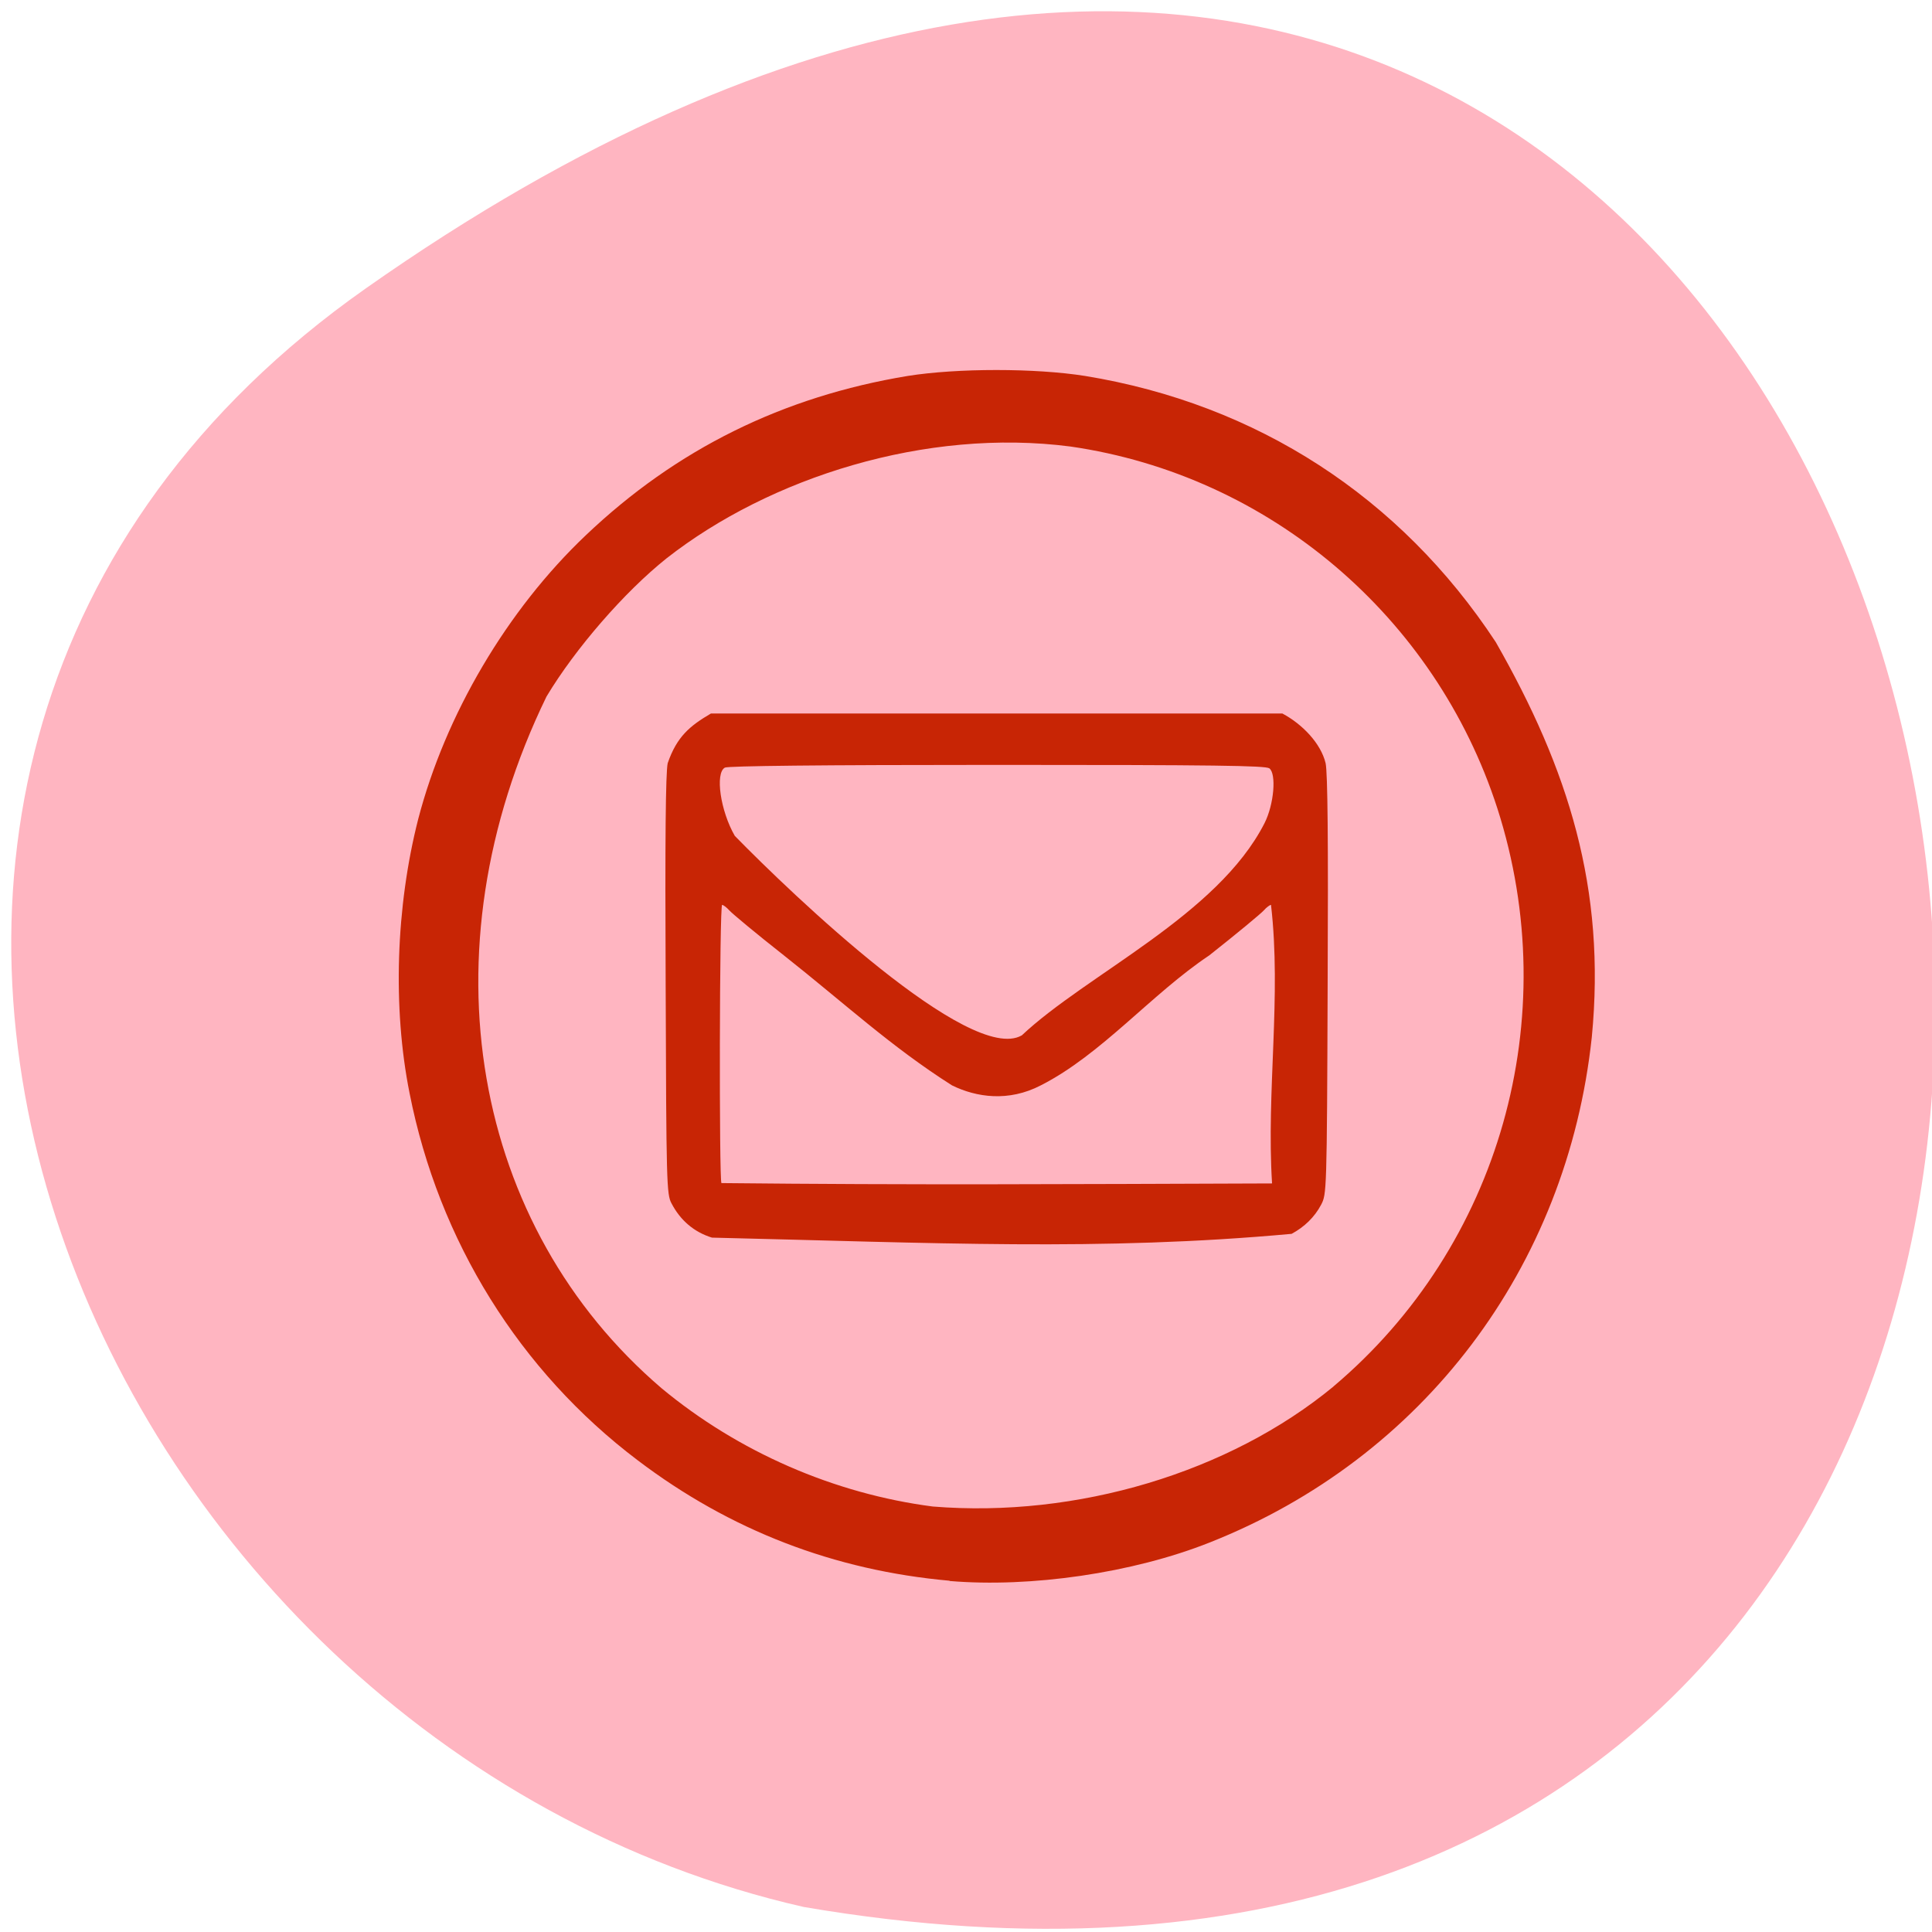 <svg xmlns="http://www.w3.org/2000/svg" viewBox="0 0 22 22"><path d="m 4.164 3.285 c 19.508 -13.727 25.719 21.973 4.988 18.43 c -8.246 -1.875 -12.805 -12.93 -4.988 -18.43" fill="#ffb5c1"/><path d="m 10.813 18 c -1.313 -0.117 -2.5 -0.574 -3.551 -1.371 c -1.344 -1.016 -2.266 -2.496 -2.598 -4.18 c -0.195 -0.973 -0.156 -2.125 0.098 -3.121 c 0.309 -1.188 1.012 -2.383 1.91 -3.234 c 1.031 -0.98 2.242 -1.578 3.664 -1.813 c 0.566 -0.09 1.453 -0.09 2.02 0 c 1.957 0.32 3.59 1.379 4.676 3.03 c 0.828 1.449 1.258 2.809 1.094 4.5 c -0.281 2.625 -1.922 4.793 -4.352 5.754 c -0.875 0.348 -2.039 0.516 -2.961 0.438 m 4.371 -2.215 c 1.895 -1.598 2.633 -4.199 1.867 -6.582 c -0.707 -2.188 -2.598 -3.793 -4.859 -4.121 c -1.648 -0.215 -3.426 0.352 -4.602 1.273 c -0.48 0.383 -1.039 1.027 -1.367 1.574 c -1.422 2.926 -0.836 6.04 1.309 7.875 c 0.875 0.727 1.969 1.203 3.09 1.348 c 1.641 0.133 3.375 -0.387 4.563 -1.367 m -7.078 -1.695 c -0.203 -0.063 -0.359 -0.195 -0.461 -0.391 c -0.055 -0.102 -0.059 -0.23 -0.066 -2.48 c -0.008 -1.672 0 -2.422 0.023 -2.531 c 0.105 -0.305 0.254 -0.426 0.492 -0.566 h 6.508 c 0.227 0.121 0.438 0.34 0.492 0.566 c 0.023 0.109 0.031 0.859 0.023 2.531 c -0.008 2.367 -0.012 2.375 -0.074 2.496 c -0.074 0.141 -0.191 0.254 -0.336 0.332 c -2.172 0.199 -4.07 0.102 -6.602 0.043 m 6.367 -3.789 c -0.012 0 -0.051 0.027 -0.082 0.063 c -0.031 0.035 -0.309 0.266 -0.621 0.512 c -0.66 0.441 -1.227 1.129 -1.918 1.48 c -0.367 0.191 -0.734 0.137 -1.012 0 c -0.695 -0.441 -1.223 -0.934 -1.914 -1.48 c -0.313 -0.246 -0.59 -0.477 -0.621 -0.512 c -0.031 -0.035 -0.07 -0.063 -0.082 -0.063 c -0.031 0 -0.035 3.137 -0.008 3.168 c 2.211 0.023 3.895 0.012 6.27 0.004 c -0.066 -1.047 0.109 -2.133 -0.012 -3.172 m -2.84 1.488 c 0.742 -0.699 2.23 -1.367 2.766 -2.418 c 0.109 -0.215 0.137 -0.563 0.055 -0.625 c -0.047 -0.031 -0.617 -0.039 -3.098 -0.039 c -2.043 0 -3.063 0.012 -3.102 0.031 c -0.113 0.063 -0.051 0.492 0.113 0.777 c 0.656 0.672 2.68 2.605 3.266 2.273" fill="#c82505"/></svg>